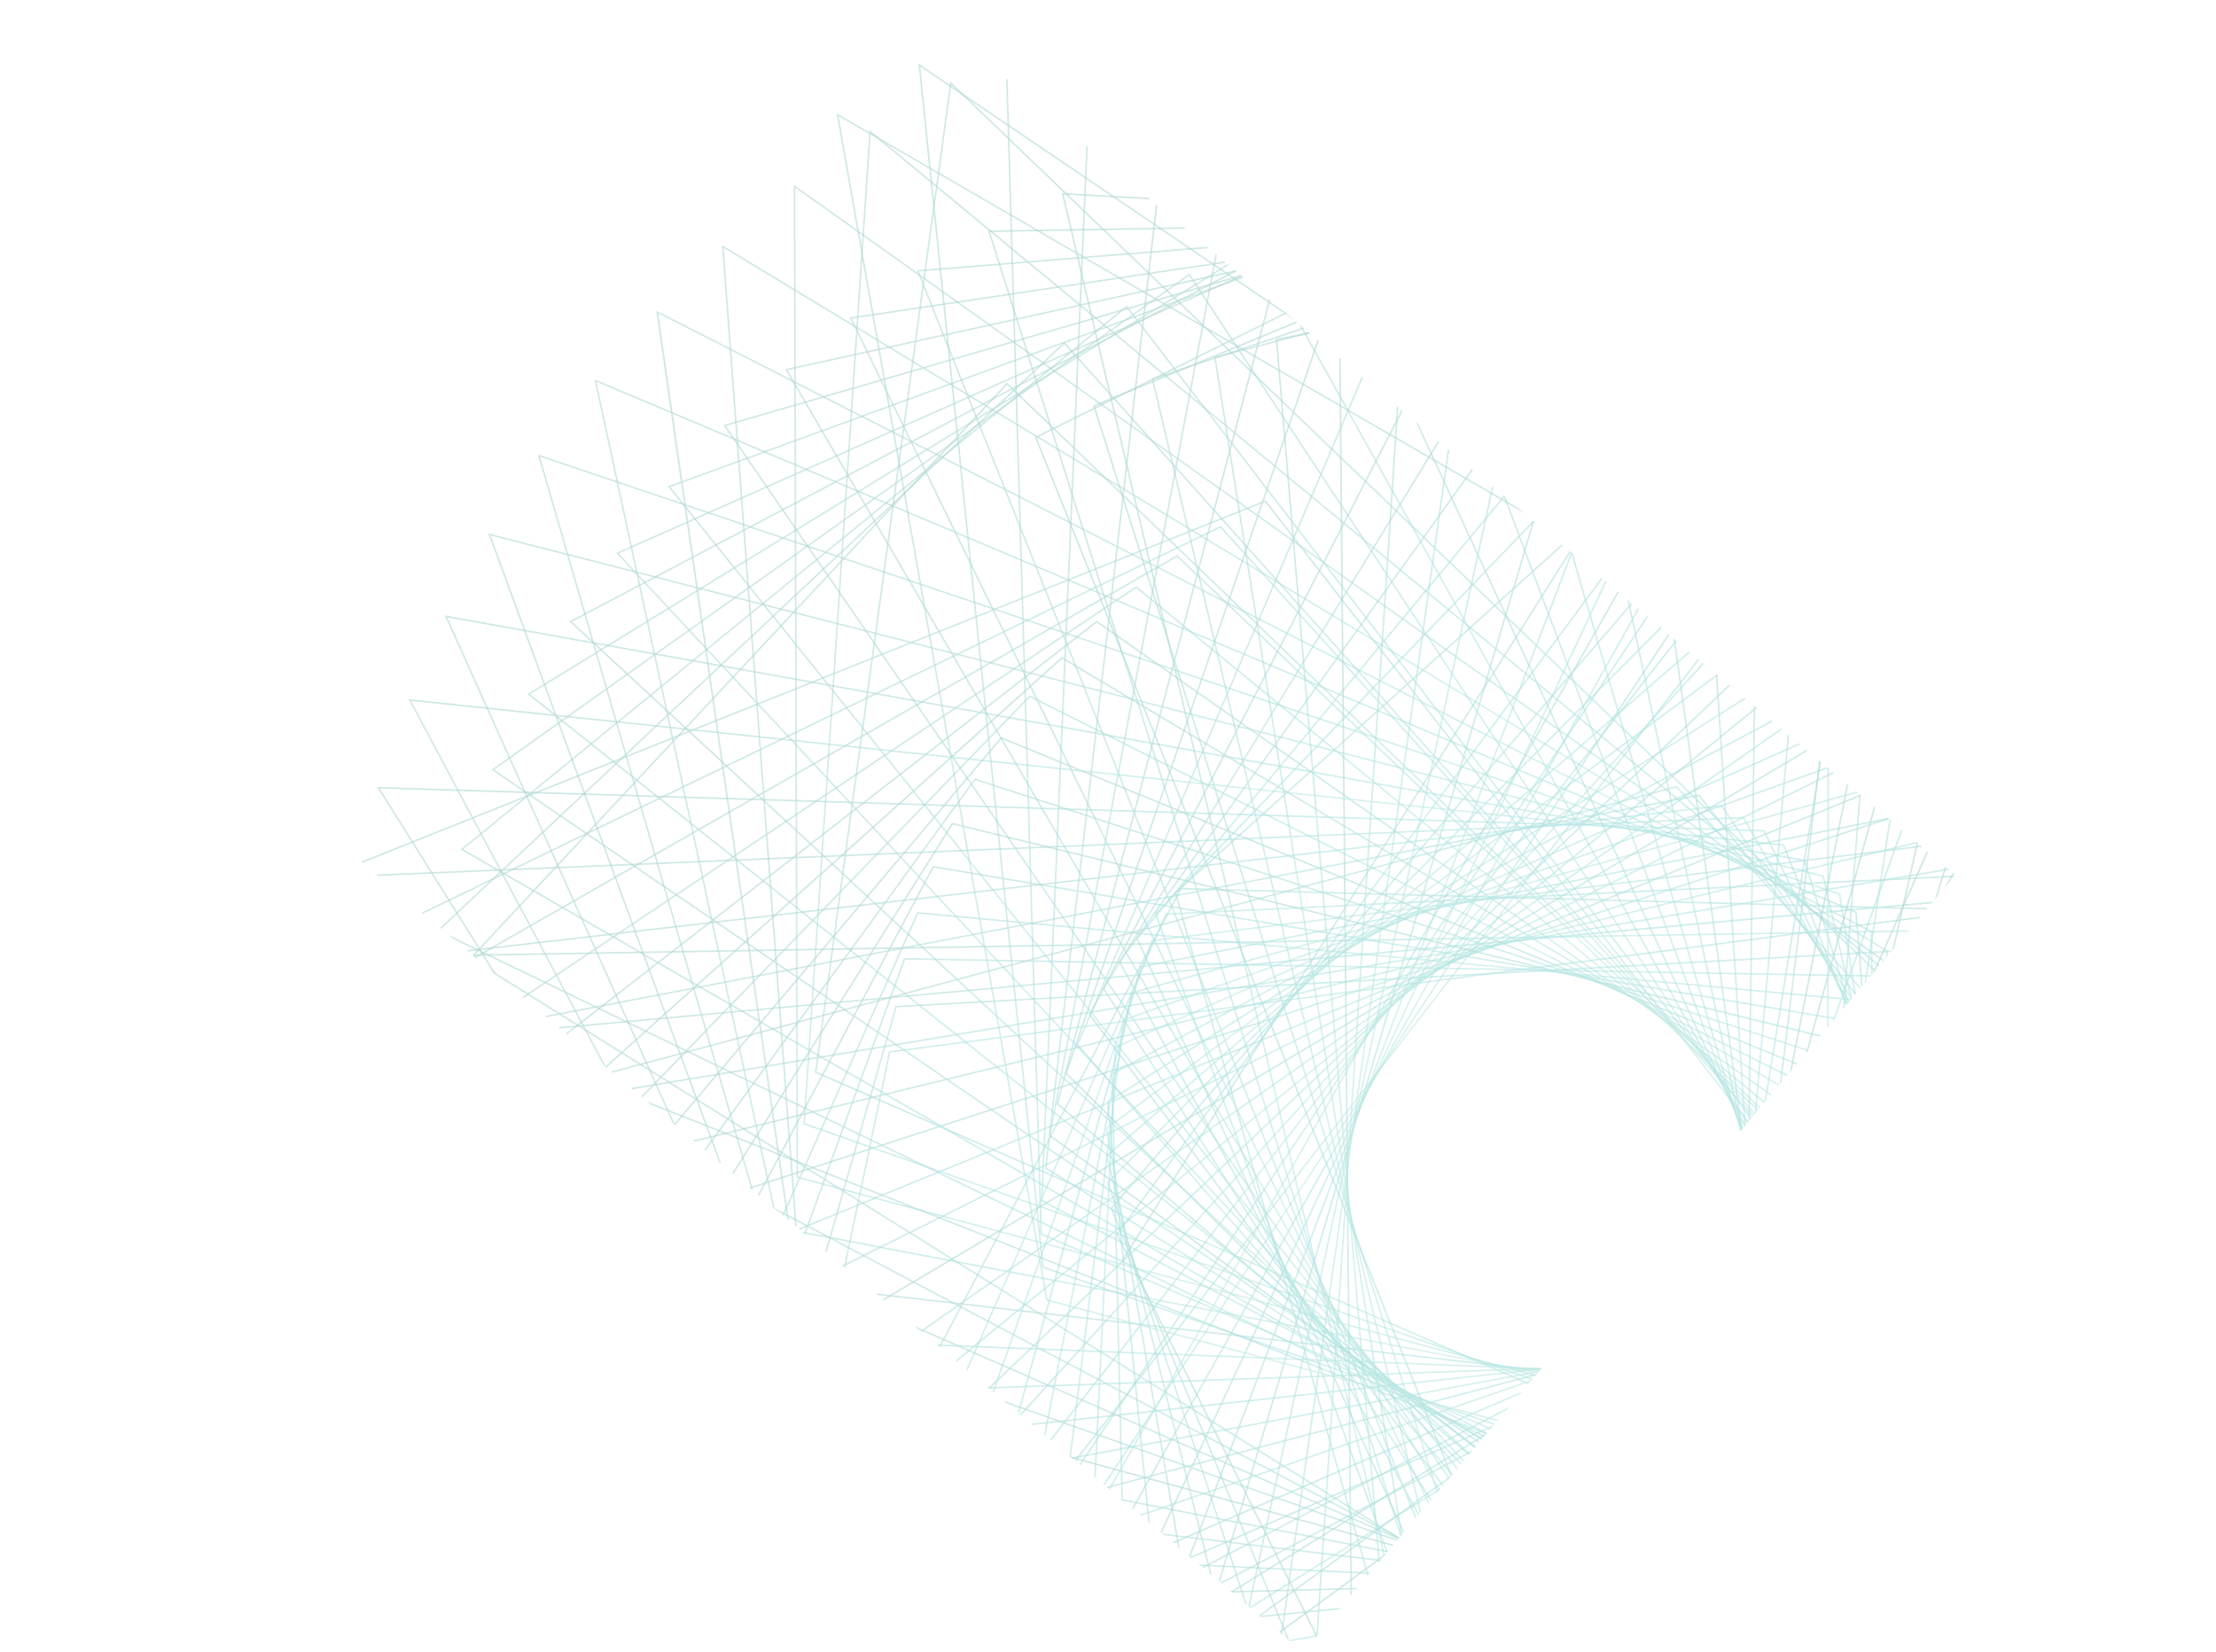 <svg xmlns="http://www.w3.org/2000/svg" xmlns:xlink="http://www.w3.org/1999/xlink" viewBox="0 0 1812.262 1766.595" width="1455" height="1085"><defs><style>.a{opacity:0.31;}.b{opacity:0.6;}.c{fill:url(#a);}.d{fill:url(#b);}.e{fill:url(#c);}.f{fill:url(#d);}.g{fill:url(#e);}.h{fill:url(#f);}.i{fill:url(#g);}.j{fill:url(#h);}.k{fill:url(#i);}.l{fill:url(#j);}.m{fill:url(#k);}.n{fill:url(#l);}.o{fill:url(#m);}.p{fill:url(#n);}.q{fill:url(#o);}.r{fill:url(#p);}.s{fill:url(#q);}.t{fill:url(#r);}.u{fill:url(#s);}.v{fill:url(#t);}.w{fill:url(#u);}.x{fill:url(#v);}.y{fill:url(#w);}.z{fill:url(#x);}.aa{fill:url(#y);}.ab{fill:url(#z);}.ac{fill:url(#aa);}.ad{fill:url(#ab);}.ae{fill:url(#ac);}.af{fill:url(#ad);}.ag{fill:url(#ae);}.ah{fill:url(#af);}.ai{fill:url(#ag);}.aj{fill:url(#ah);}.ak{fill:url(#ai);}.al{fill:url(#aj);}.am{fill:url(#ak);}.an{fill:url(#al);}.ao{fill:url(#am);}.ap{fill:url(#an);}.aq{fill:url(#ao);}.ar{fill:url(#ap);}.as{fill:url(#aq);}.at{fill:url(#ar);}.au{fill:url(#as);}.av{fill:url(#at);}.aw{fill:url(#au);}.ax{fill:url(#av);}.ay{fill:url(#aw);}.az{fill:url(#ax);}.ba{fill:url(#ay);}.bb{fill:url(#az);}.bc{fill:url(#ba);}.bd{fill:url(#bb);}.be{fill:url(#bc);}</style><radialGradient id="a" cx="1489.064" cy="396.158" r="1269.393" gradientTransform="translate(76.458 25.392) scale(0.936 0.936)" gradientUnits="userSpaceOnUse"><stop offset="0.065" stop-color="#40b9a6"/><stop offset="0.35" stop-color="#00aaa2"/><stop offset="0.418" stop-color="#00a299"/><stop offset="0.618" stop-color="#008f84"/><stop offset="0.814" stop-color="#008377"/><stop offset="1" stop-color="#007f73"/></radialGradient><radialGradient id="b" cx="1194.759" cy="503.696" r="1348.757" gradientTransform="translate(229.692 104.412) scale(0.793 0.793)" xlink:href="#a"/><radialGradient id="c" cx="1467.366" cy="690.917" r="1323.083" gradientTransform="translate(116.964 66.635) scale(0.904 0.904)" xlink:href="#a"/><radialGradient id="d" cx="1241.916" cy="419.527" r="1277.922" gradientTransform="translate(120.253 49.615) scale(0.882 0.882)" xlink:href="#a"/><radialGradient id="e" cx="1171.773" cy="652.246" r="1516.434" gradientTransform="translate(252.551 147.343) scale(0.774 0.774)" xlink:href="#a"/><radialGradient id="f" cx="1443.982" cy="576.316" r="1439.53" gradientTransform="translate(149.022 70.173) scale(0.878 0.878)" xlink:href="#a"/><radialGradient id="g" cx="1265.308" cy="338.931" r="1123.206" gradientTransform="translate(59.921 21.013) scale(0.938 0.938)" xlink:href="#a"/><radialGradient id="h" cx="1154.308" cy="664.845" r="1194.308" gradientTransform="translate(17.733 12.224) scale(0.982 0.982)" xlink:href="#a"/><radialGradient id="i" cx="1154.279" cy="664.836" r="1540.844" gradientTransform="translate(269.007 159.005) scale(0.761 0.761)" xlink:href="#a"/><radialGradient id="j" cx="1419.019" cy="468.858" r="292.008" gradientTransform="translate(7.346 1473.169) scale(4.086 4.086)" xlink:href="#a"/><radialGradient id="k" cx="1419.371" cy="468.861" r="1391.503" gradientTransform="translate(175.375 66.885) scale(0.857 0.857)" xlink:href="#a"/><radialGradient id="l" cx="1178.018" cy="372.895" r="1462.225" gradientTransform="translate(289.541 92.604) scale(0.752 0.752)" xlink:href="#a"/><radialGradient id="m" cx="1393.775" cy="640.604" r="1465.066" gradientTransform="translate(194.357 101.441) scale(0.842 0.842)" xlink:href="#a"/><radialGradient id="n" cx="1357.785" cy="493.961" r="2332.292" gradientTransform="translate(123.267 -237.937) scale(0.46 0.46)" xlink:href="#a"/><radialGradient id="o" cx="1358.041" cy="493.961" r="1018.456" gradientTransform="translate(-50.341 -26.682) scale(1.054 1.054)" xlink:href="#a"/><radialGradient id="p" cx="1203.12" cy="352.987" r="1502.005" gradientTransform="translate(303.256 89.225) scale(0.747 0.747)" xlink:href="#a"/><radialGradient id="q" cx="1367.802" cy="768.788" r="1395.738" gradientTransform="translate(206.475 130.26) scale(0.831 0.831)" xlink:href="#a"/><radialGradient id="r" cx="1414.387" cy="405.169" r="948.444" gradientTransform="translate(-105.955 -45.998) scale(1.114 1.114)" xlink:href="#a"/><radialGradient id="s" cx="1227.46" cy="589.544" r="1666.385" gradientTransform="translate(312.411 150.05) scale(0.745 0.745)" xlink:href="#a"/><radialGradient id="t" cx="1340.971" cy="545.9" r="1383.628" gradientTransform="translate(213.064 96.623) scale(0.823 0.823)" xlink:href="#a"/><radialGradient id="u" cx="1254.039" cy="430.272" r="1605.064" gradientTransform="translate(313.255 108.058) scale(0.749 0.749)" xlink:href="#a"/><radialGradient id="v" cx="1250.905" cy="562.714" r="1523.178" gradientTransform="translate(200.177 100.825) scale(0.821 0.821)" xlink:href="#a"/><radialGradient id="w" cx="1250.323" cy="562.71" r="1870.313" gradientTransform="translate(412.356 -22.076) scale(0.668 0.668)" xlink:href="#a"/><radialGradient id="x" cx="1442.317" cy="593.896" r="862.719" gradientTransform="translate(-191.762 -129.812) scale(1.219 1.219)" xlink:href="#a"/><radialGradient id="y" cx="1280.127" cy="455.729" r="1622.656" gradientTransform="translate(308.631 111.529) scale(0.755 0.755)" xlink:href="#a"/><radialGradient id="z" cx="1289.05" cy="536.51" r="1458.95" gradientTransform="translate(203.874 94.961) scale(0.823 0.823)" xlink:href="#a"/><radialGradient id="aa" cx="1405.612" cy="482.206" r="1019.677" gradientTransform="translate(-120.223 -63.824) scale(1.132 1.132)" xlink:href="#a"/><radialGradient id="ab" cx="1405.559" cy="482.21" r="1305.077" gradientTransform="translate(5.966 -59.11) scale(0.885 0.885)" xlink:href="#a"/><radialGradient id="ac" cx="1307.829" cy="509.917" r="1631.704" gradientTransform="translate(296.249 119.122) scale(0.766 0.766)" xlink:href="#a"/><radialGradient id="ad" cx="1215.077" cy="624.003" r="221.946" gradientTransform="translate(866.509 -2287.993) scale(4.667 4.667)" xlink:href="#a"/><radialGradient id="ae" cx="1263.087" cy="623.816" r="1249.784" gradientTransform="translate(191.63 107.002) scale(0.828 0.828)" xlink:href="#a"/><radialGradient id="af" cx="1586.62" cy="509.036" r="2046.357" gradientTransform="translate(130.872 185.878) scale(0.553 0.553)" xlink:href="#a"/><radialGradient id="ag" cx="1587.825" cy="509.039" r="897.603" gradientTransform="translate(-259.322 -132.986) scale(1.261 1.261)" xlink:href="#a"/><radialGradient id="ah" cx="1587.745" cy="509.028" r="1104.686" gradientTransform="translate(-4.789 12.762) scale(1.025 1.025)" xlink:href="#a"/><radialGradient id="ai" cx="1054.861" cy="482.219" r="1412.849" gradientTransform="translate(215.572 105.283) scale(0.782 0.782)" xlink:href="#a"/><radialGradient id="aj" cx="1352.136" cy="598.713" r="312.396" gradientTransform="translate(156.179 -1478.024) scale(3.469 3.469)" xlink:href="#a"/><radialGradient id="ak" cx="1353.608" cy="598.708" r="1114.655" gradientTransform="translate(28.266 16.686) scale(0.972 0.972)" xlink:href="#a"/><radialGradient id="al" cx="1368.218" cy="535.002" r="272.37" gradientTransform="translate(-2732.072 579.98) scale(4.611 4.611)" xlink:href="#a"/><radialGradient id="am" cx="1361.503" cy="535" r="1566.795" gradientTransform="translate(249.796 106.115) scale(0.802 0.802)" xlink:href="#a"/><radialGradient id="an" cx="1358.077" cy="535.041" r="531.579" gradientTransform="translate(112.614 -729.259) scale(2.363 2.363)" xlink:href="#a"/><radialGradient id="ao" cx="1360.964" cy="534.904" r="1061.762" gradientTransform="translate(13.579 96.344) scale(1.183 1.183)" xlink:href="#a"/><radialGradient id="ap" cx="1211.157" cy="456.255" r="1296.477" gradientTransform="translate(150.451 66.836) scale(0.854 0.854)" xlink:href="#a"/><radialGradient id="aq" cx="1326.749" cy="562.473" r="629.973" gradientTransform="translate(70.322 -531.28) scale(1.945 1.945)" xlink:href="#a"/><radialGradient id="ar" cx="1327.603" cy="562.441" r="1369.815" gradientTransform="translate(114.795 59.485) scale(0.894 0.894)" xlink:href="#a"/><radialGradient id="as" cx="1386.614" cy="430.706" r="1425.929" gradientTransform="translate(197.713 69.52) scale(0.839 0.839)" xlink:href="#a"/><radialGradient id="at" cx="1125.42" cy="546.769" r="485.418" gradientTransform="translate(255.99 -648.057) scale(2.185 2.185)" xlink:href="#a"/><radialGradient id="au" cx="1126.666" cy="546.764" r="1214.18" gradientTransform="translate(115.365 69.083) scale(0.874 0.874)" xlink:href="#a"/><radialGradient id="av" cx="1361.455" cy="588.662" r="1545.996" gradientTransform="translate(223.094 106.67) scale(0.819 0.819)" xlink:href="#a"/><radialGradient id="aw" cx="1411.859" cy="406.05" r="1292.317" gradientTransform="translate(115.673 40.443) scale(0.9 0.9)" xlink:href="#a"/><radialGradient id="ax" cx="1274.549" cy="521.67" r="645.538" gradientTransform="translate(23.844 -426.695) scale(1.818 1.818)" xlink:href="#a"/><radialGradient id="ay" cx="1274.75" cy="521.662" r="1521.957" gradientTransform="translate(280.767 119.422) scale(0.771 0.771)" xlink:href="#a"/><radialGradient id="az" cx="1439.512" cy="614.625" r="1192.621" gradientTransform="translate(-26.203 -15.45) scale(1.025 1.025)" xlink:href="#a"/><radialGradient id="ba" cx="1300.305" cy="381.814" r="1102.473" gradientTransform="translate(64.453 24.504) scale(0.936 0.936)" xlink:href="#a"/><radialGradient id="bb" cx="1248.773" cy="751.488" r="1567.59" gradientTransform="translate(304.168 185.328) scale(0.753 0.753)" xlink:href="#a"/><radialGradient id="bc" cx="1462.874" cy="372.04" r="1058.092" gradientTransform="translate(-30.115 -10.544) scale(1.028 1.028)" xlink:href="#a"/></defs><g class="a" transform="translate(697.36) rotate(40)"><g class="b"><path class="c" d="M1455.3,976.5l-76.3-52,76.3-153v-3.7l-77.7,155.8L876.4,582l332.7-288.8,246.1,53.1v-1.7l-244.6-52.8L1455.2,79.5V77.3L1208.6,291.4,876.2,219.7,907.3,0h-1.7l-31,219.3-241.2-52-.4,1.6L874.4,221,827.9,550.4l-.1.5,45.9,31.3L297,1082.8l-.8.7,2.2,1.4h3l-2.4-1.6L875.2,583.2,1376.8,925l-79.7,159.8h1.9l79.3-158.9,77.1,52.5v-1.9ZM875,581l-45.4-30.9L876,221.3l331.1,71.4Z"/></g><g class="b"><path class="d" d="M1455.3,926.5v-1.7l-321.5,45.3-6.1-162.7,327.6-96.5v-1.7l-327.7,96.5-25.8-694.8,353.5,23.8V133l-353.6-23.8L1097.6,0h-1.7l4.1,109.1L88.3,41l-1.6-.1L418.3,567,140.4,1084.9h1.9l277-516.3L656.8,945.4l.3.5L1126,807.8l6,162.5L318.5,1084.8h11.9L1132.1,972l4.2,112.9h1.7l-4.2-113.1ZM657.8,943.9l-237.6-377L634,168.5l-1.5-.8L419.2,565.3,89.8,42.8l1010.3,68L1126,806.2Z"/></g><g class="b"><path class="e" d="M935.5,563.3,1455.3,951v-2.1L936.7,562.2l415-418.1,103.6,174v-3.2l-102.4-172,61.5-62,40.9-32.5V46.3l-30.9,24.6,30.9-31.2V37.3l-42,42.3-66.6,52.9L1267.8,0h-1.9l79.5,133.5L869.1,511.8,257.5,55.7,331.6,0h-2.8L255.5,55l-.9.7L867.7,512.9l-38.2,30.4,22.2,102.2L415.5,1084.9h2.3L852.1,647.4,947,1084.9h1.7L853.5,646ZM1403.3,89.6l-51.4,51.7-4.4-7.4ZM1346.2,135l4.5,7.6L935.3,561.1l-64.8-48.3ZM831.4,543.9l37.8-30,65,48.5-81,81.6Z"/></g><g class="b"><path class="f" d="M1455.3,944.4l-22.5-13,22.5-4.8v-1.7l-24.6,5.3-21-12.2,45.6-111.3v-4.4l-47,114.8L828,581.1l22.4-327.6,605,83.9v-1.7L850.5,251.8,867.6,0h-1.7L848.7,251.7,614.3,219.2l-.6-.1L225.1,1084.8h1.8L614.7,220.9l233.9,32.4L826.2,581.5v.5l581.4,336.6-7.4,18L714.7,1084.7h7.9l676.9-146.2-59.9,146.2h1.8L1401.5,938l29-6.3,24.9,14.4v-1.7Zm-53.1-8.1,6.9-16.8,19.2,11.1Z"/></g><g class="b"><path class="g" d="M1455.3,704.9v-1.8L1148,818.9l-54-481.8,225.4-208.3,135.9-1v-1.7l-134.1,1L1455.3,3.2V.9L1318.8,127.1l-248.1,1.8L1056.1,0h-1.7l14.5,128.9L55.4,136.1H53.8l629,859.4.4.5,248.2-93.6,53.7,182.4h1.7L932.9,901.9l213.8-80.6,29.6,263.6h1.7l-29.6-264.2ZM1316.9,128.8,1093.7,335l-23-204.5ZM683.7,994.1,57,137.8l1012.1-7.3,23.1,205.9L835.1,574.1l-.4.4L930.8,901Zm248.7-93.8L836.6,575l255.9-236.5,54,481.1Z"/></g><g class="b"><path class="h" d="M1455.3,921.5,1438.6,911l16.7-51.2v-5.4L1437.2,910,939.6,593.2l383.2-448,132.5,188.9v-2.9L1323.9,143.9,1447,0h-2.2L1322.9,142.5,1223,0h-2l100.8,143.8L938.2,592.3,222.9,136.9,380.5,0H378L220.9,136.3l-.8.8,717,456.5L516.9,1084.8h2.2L938.5,594.5l498.2,317.2-56.3,173.1h1.8l55.9-172.2,17.2,10.9Z"/></g><g class="b"><path class="i" d="M1455.3,927.3v-1.7L1201.8,1000l-42.2-224.5,295.7,143.1v-1.8L1159.2,773.6,1071,304.8l384.3,24.5v-1.7l-384.6-24.5L1013.6,0h-1.7l57,302.8-241-15.4L826.4,0h-1.7l1.5,287.3L598.7,272.8h-.6l-299.3,812h1.8L599.3,274.5l227,14.5L828,614.5v.5l329.8,159.5,42.5,225.9-287.6,84.4h5.9l282-82.8,15.6,82.8h1.7l-15.7-83.2ZM829.6,613.9l-1.7-324.8,241.4,15.4,88,468Z"/></g><g class="b"><path class="j" d="M412.8,0h-2.4L189.8,217.7l1.1,1.2Z"/><path class="k" d="M1455.3,699.6v-1.8L964,926.5,843.5,606l439.9-471.6,171.8,210.1v-2.6L1285.3,134.2l169.9-13.6v-1.7l-170.1,13.6L1408.8,0h-2.3l-123,131.9L1175.7,0h-2.1l108.6,132.8L31.1,233l-1.6.1L713.9,1044l.4.5L963,928.7l58.7,156.1h1.8L964.6,928ZM714.8,1042.5,32.9,234.5l1248.2-100L842,605.2l-.4.4L962.5,927.2Z"/></g><g class="b"><path class="l" d="M1455.3,946.3l-33.9,138.5h1.7l32.2-131.6Z"/><path class="m" d="M1455.3,898.6v-1.9l-19.5-10.5,19.5,7.7v-1.8l-32.2-12.7L945.3,622.8,1402.5,0h-2.1L943.8,622,824.6,558,781.8,0h-1.7l42.7,557L190.7,217.6,190,219,823,559l6.6,86.7v.5l74.7,29.6L604,1084.8h2.1L905.9,676.4l516.4,204.5ZM905.4,674.4,831.3,645l-6.5-85.1,118.1,63.4Zm1.6.6,37.3-50.9,465.4,250Z"/></g><g class="b"><path class="n" d="M1455.3,929.6v-1.8l-217.7,81.8L1054.3,322.9l401-4.5v-1.7l-401.4,4.5-38.3-143.4,435.6-67.6,4.1,5.6V113l-3.3-4.6-436.8,67.8L968.1,0h-1.7l47.1,176.5L13.7,331.6l-1.6.2L452.9,784l-87.4,300.8h1.7l87-299.4,291.9,299.4h2.3L454.8,783.5,587.2,328.1l465.4-5.2L1236,1010.2l-198.7,74.6h4.7l194.4-73,19.5,73h1.7l-19.6-73.6ZM586.5,326.4h-.6L453.4,782.2,15.6,333l998.3-155,38.2,143.2Z"/></g><g class="b"><path class="o" d="M1455.3,877v-1.8l-178.7-79.5,178.7-99.8V694L1274.8,794.9,869.1,614.3l382.8-476.5,203.3,213.5v-2.4L1253,136.5,1362.6,0h-2.1L1251.9,135.2,1123.1,0h-2.3l130,136.5-383.2,477L169.2,302.8,437.1,0h-2.2L167.2,302.5l-.8.8,700,311.6-16.2,20.2L995.3,950.9,755.7,1084.8h3.4L996,952.4l60.9,132.4h1.8L997.5,951.6l277.2-155ZM996.9,950.1,852.2,635.3l15.9-19.7,404.8,180.2Z"/></g><g class="b"><path class="p" d="M1455.3,934.8l-325.9,150h4l321.9-148.2Z"/><path class="q" d="M1455.3,871.5,921.9,704.6l232-370.8,301.4-26v-1.7l-300.3,26L1362.7,0h-2L1152.8,332.2,789.2,363.5,734.9,0h-1.7l54.5,363.7L577.8,381.8l-.6.1-151.1,703h1.7L578.6,383.5,788,365.4l46.9,313.2.1.5,84.5,26.4L682.2,1084.8h2L921.2,706l534.2,167.2v-1.7Zm-535-167.4-83.9-26.3L789.6,365.2,1151.9,334Z"/></g><g class="b"><path class="r" d="M1455.3,692.6v-2L1215.6,849,1054.2,384.6,1212.8,154l212.5-48.9,29.9,35.2v-2.6l-29-34.1-.3-.4-211.7,48.7L1318.7,0h-2L1211.8,152.5,991.2,203.3,920.5,0h-1.8l70.8,203.6L5,430.3l-1.6.4,731.7,654.2h2.5L7,431.5,990.1,205.2l62.2,179.1L860.9,662.4l1.4.9L1053,386.2l161.1,463.7L858.5,1084.8h3l353.2-233.3,81.1,233.3h1.8l-81.4-234.3ZM991.7,204.8l218.7-50.3L1053.5,382.6Z"/></g><g class="b"><path class="s" d="M964.2,683l491.1,176.5v-1.7L965,681.5l274.1-520.7,216.2,195.9v-2.2L1239.9,159.3,1323.8,0h-1.9l-83.3,158.2L1064.1,0h-2.4l176.1,159.7L963.4,680.9,151.9,389.2,451.8,0h-2.1L149.9,389.1l-.7.9L962.6,682.4,919,765.2,862.3,662.5l-1.4.8L918.1,767,750.8,1084.8h1.8L919.1,768.7l174.4,316.1h1.9L920,767Z"/></g><g class="b"><path class="t" d="M1455.3,945.5v-1.9l-143.1,79.2L1214,797l241.3,56.3v-1.7l-242.1-56.5L1025.7,364l429.6-69.5v-1.7L1025,362.5,867.4,0h-1.8l157.7,362.8L774.5,403,683.8,0h-1.7l90.7,403.3L574.2,435.4l-.6.1-92.5,649.3h1.7L575.2,437l198-32.1,68.6,304.9.1.5,370,86.3,98.8,227.1-110.4,61.1h3.4l107.6-59.6,25.9,59.6h1.8l-26.3-60.4Zm-612-236.6L774.9,404.6,1024,364.3l187.1,430.4Z"/></g><g class="b"><path class="u" d="M1455.3,690.4v-2.1L1068.3,988,874.7,690.6l305.6-523.2,22.7-7,252.2,196.5v-2.1l-250.3-195,194.4-59.9,55.8,56.7v-2.4l-55-55.8-.4-.4-196.5,60.6-12.3-9.6,87-149H1276l-86.4,147.9L999.9,0h-2.7l191.7,149.4-9.7,16.6L1.5,528.9l-1.5.5,715.2,555.5h2.7L3.5,530,1178,168.1,873,690.2l-.3.4,194.2,298.5-123.6,95.8H946l121.8-94.4,61.4,94.4h2l-62.1-95.4Zm-265-540,11.2,8.7-19.9,6.1Z"/></g><g class="b"><path class="v" d="M1455.3,841.6l-32.3-8.9,32.3,5.1V836l-46.2-7.2-432-119.6L1285.8,0H1284L975.5,708.7,831.4,668.8,628.3,0h-1.7l203,668.3-689.8-191L459.4,0h-2L137.8,477.3l-.6,1,693,191.9,22.2,73,101.3,15.9L811.9,1084.8h1.8L955.3,759.3l453.4,71,46.6,12.9Zm-501-84.1L853.6,741.7l-21.6-71,142.8,39.6Zm1.7.3,20.5-47.1,418.2,115.8Z"/></g><g class="b"><path class="w" d="M1455.3,957.8v-2l-106.2,69.4-335.8-639,442-105.3v-1.8L1012.5,384.7l-64.1-122L1373.5,96.4l81.8,71.6v-2.3l-81.4-71.2L947.6,261.2,810.4,0h-1.9L946.1,261.8,6.7,629.3l.6,1.5L946.9,263.3,1010.8,385,573.6,489.2l-42.4,595.6h1.7l42.3-594.2,436.4-104,336.1,639.5-89.9,58.7h3.1l87.6-57.3,30.1,57.3h1.9l-30.6-58.2Z"/></g><g class="b"><path class="x" d="M1455.3,829.5v-1.7L1330,802.9,1455.3,690v-2.2L1328,802.5,888.3,715l271.3-554,295.7,197.2v-2L1160.4,159.5,1238.4,0h-1.9l-77.6,158.5L921.3,0h-3l239.9,160L886.7,714.7,136.3,565.4,461.9,0H460L134.3,565.6l-.6,1L885.9,716.2l-1,2.1L1103,1005.1l-88.4,79.7h2.5l86.9-78.3,59.6,78.3h2.1l-60.4-79.4,223.2-201.1Zm-351.1,174.6L886.8,718.2l.8-1.6,438.8,87.3Z"/><path class="y" d="M687.9,1084.8,7.4,629.3l-.9,1.4,678.4,454.1Z"/></g><g class="b"><path class="z" d="M1455.3,821.2,976,782l143-409.8,336.2-107.3v-1.7L1119.6,370.3,1249,0h-1.8L1117.7,370.9,754,487,566.8,0H565L752.5,487.5,579.4,542.7l-.6.2-1.7,541.9h1.7l1.7-540.7,172.5-55L862.5,774l.2.5,110.9,9.1L868.4,1084.9h1.8L975.4,783.7,1455.3,823ZM974.2,781.9l-110.3-9L754.6,488.6,1117,372.9Z"/></g><g class="b"><path class="aa" d="M1455.3,975.7v-2l-66.8,50.8-99.8-159.9,166.6-173.8v-2.4L1287.8,863.2,931.5,292.6,1347.7,93l107.6,81.2v-2.1l-107-80.8-.4-.3L930.6,291.2,748.8,0h-2L929.1,291.9,20.4,727.9l-1.4.7,620.7,356.2h3.4L22.6,728.7,930,293.3l356.6,571.1-211.2,220.4h2.3l209.8-218.9,99.7,159.6-78,59.3h2.8l76-57.9,36.2,57.9h2l-36.8-58.9Z"/></g><g class="b"><path class="ab" d="M1008.8,764l446.5,55v-1.7l-446-54.9,153-571.6,293,165.3v-1.9L1162.7,189.1,1213.3,0h-1.7l-50.4,188.3-29.8-16.8L1200.2,0h-1.8l-68.5,170.7L827.5,0h-3.4l305.2,172.2-228.7,570-.2.5,6.2,7.1-767-94.4L459.7,0h-1.8L137.2,656.7l771.1,94.9,78.2,88.9-65.4,244.3h1.7l65-242.8,213.7,242.8h2.2L988.4,840.1ZM902.4,742.3,1130.8,173l30,16.9L1007.6,762.1,909.2,750Zm84.7,96.3-76.3-86.7,96.3,11.9Z"/></g><g class="b"><path class="ac" d="M1455.3,808.3l-577.6-4.4L749.1,530.8,1455.3,246v-1.8L748.4,529.3,499.2,0h-1.9L746.8,529.9,586.2,594.7l-.5.2,33.8,489.9h1.7L587.4,596l160.1-64.6L876.4,805.1l.3.5,578.6,4.3Z"/><path class="ad" d="M1455.3,995l-101.5,89.8h2.5l99-87.6Z"/></g><g class="b"><path class="ae" d="M1455.3,1063.3v-2.8l-142-193.7,142-172.4v-2.6l-143,173.6L1015.8,461l75-235.6L1321.8,93l133.5,86.1v-2L1321.8,91,1091.4,223l71-223h-1.7l-71.4,224.3L915.3,324,677.8,0h-2.1L913.8,324.8,41.1,824.8l-1.4.8L575,1084.8h3.8L43.3,825.5,914.8,326.2l99,135.1L916.1,768.2l-.2.5,263.4,257.9-48,58.3h2.2l47.1-57.1,58.3,57.1h2.4l-59.6-58.4,130.5-158.4Zm-539-738,172.3-98.7-74.1,232.7Zm264.2,700L917.9,768.2l97.2-305.3,296.1,403.8Z"/></g><g class="b"><path class="af" d="M1455.3,10.1,1453.1,0h-1.7l3.9,18.2Z"/><path class="ag" d="M1455.3,807.5l-426.7-20.9L1139,205.7l316.3,148.9v-1.8L1139.3,204,1178.1,0h-1.7l-38.7,203.3L705.8,0H702l435.5,205L1027,786.5l-165.5-8.1L440.1,28,451.5,0h-1.8L439,26.1,424.4,0h-1.9l15.8,28.1-292,715.8-.4,1.1,714.5,35L892,836.3l1.4-.8-31.1-55.4,164.2,8-56.4,296.7h1.7l56.4-296.6,427,20.9v-1.6Zm-1307-64.1,291-713.5L859.5,778.3Z"/></g><g class="b"><path class="ah" d="M1455.3,180.5,1294.5,93l-.8,1.4,161.6,88Z"/><path class="ai" d="M1455.3,1003.9,1289.6,810l165.7-11.2v-1.7l-167.1,11.3L987.5,456.5l467.8-230.7v-1.9L986.4,455.2,597.4,0h-2.2L984.8,455.9,598.3,646.6l-.6.3,60.7,437.9h1.7l-60.6-437L986,457.2l300.2,351.3L892.7,835.1l.1,1.6,394.7-26.6,167.8,196.3Z"/><path class="aj" d="M1455.3,1022.9l-60.4,61.9h2.3l58.1-59.5Z"/></g><g class="b"><path class="ak" d="M1455.3,800.2v-1.7l-71.7,1.8,71.7-101.5V696l-73.8,104.4L959.6,811.2l-24.4-20.6,128.9-540.9,45.9-30.9L1455.3,351v-1.8L1111.7,217.6,1294.6,94.4l-.9-1.4L1109.8,216.9l-34.7-13.3L1123.6,0h-1.7l-48.4,203L543.5,0h-4.6l534.3,204.6-10.5,44-863.9,582-34.9.9L441,0h-1.7L161.5,833.3l34.7-.9L67.5,919.1l410.8,165.7h4.4L71,918.8l128.3-86.4L959,812.9l258.9,218.9-37.5,53h2l36.7-51.9,61.4,51.9h2.6l-63-53.3L1382.3,802ZM1074.7,205.3l33.4,12.8-43.4,29.3ZM201.8,830.6,1062,251,933.5,790.7l-.1.5,23.7,20.1Zm1017,199.9L961.5,812.8l418.8-10.7Z"/></g><g class="b"><path class="al" d="M1455.3,132.4,1417.2,0h-1.8l39.9,138.4Z"/><path class="am" d="M1455.3,787.1l-410.7,58.5L1093.7,414l361.6-212.6v-1.9L1093.9,411.9,1140.7,0H1139l-46.9,412.9L747.7,615.3,341.4,0h-2L746.3,616.2,612.1,695.1l.8,1.4,134.3-78.9L911.1,865.8l.3.4,131.3-18.7-27,237.3h1.7l27-237.5,410.9-58.5v-1.7Zm-412.4,58.7L912.2,864.4,748.6,616.7,1091.8,415Z"/></g><g class="b"><path class="an" d="M613.3,695.6l-1.6.4,82.7,388.8h1.7Z"/><path class="ao" d="M1455.3,957.5l-93.5-94.2,93.5-155.7v-3.2l-94.7,157.7L893.4,391.6,1268.3,96.4l187,84.8v-1.9L1268.5,94.7l-.4-.2L892.2,390.4,532.3,27.9,555.1,0h-2.2L530.5,27.4l-.5.6L890.9,391.5,103.3,1011.7l-1.2,1,222.7,72.1h5.4l-224.6-72.7L892.1,392.7l467.6,470.9-132.8,221.2h1.9l132.1-220,94.4,95Z"/><path class="ap" d="M1455.3,30.2,1442.4,0h-1.7l14.6,34.5Z"/><path class="aq" d="M1455.3,1060.9l-20.2,23.9h2.1l18.1-21.3Z"/></g><g class="b"><path class="ar" d="M1071.5,831.3,1455.2,793v-1.7l-383.7,38.3,23.2-590.9,360.4,107.7v-1.7L1094.7,237l9.5-237h-1.7l-9.3,236.6-44.1-13.2L1085.1,0h-1.7l-35.9,222.9L415.5,34.1l-.8-.2L184.4,918.7l-.3,1.2L988,839.7l79.3,57.7-7.4,187.5h1.7l7.3-186.3L1325,1084.9h2.8L1068.9,896.6ZM186.3,918,415.8,35.9l631.5,188.6L952.5,813.2l-.1.5L986,838.1ZM954.2,813.1l94.7-588,44.3,13.2-23.3,591.6L988.4,838Zm113.1,82.2-76.9-55.9,79.4-7.9Z"/></g><g class="b"><path class="as" d="M1455.3,101.6,1403.1,0h-1.9l54.1,105.2Z"/><path class="at" d="M1455.3,778.9,931.1,893.8,752.6,661.4l693.9-480.3,8.8,23.8v-4.8l-7.4-20,7.4-5.1v-2l-8,5.5L1381.2,0h-1.8l66.5,179.5L751.6,660.1,244.3,0h-2.1l508,661.1L630.5,743.9l97.8,340.9H730L632.5,744.6l118.7-82.2,179,232.8.3.5,524.8-115.1Z"/></g><g class="b"><path class="au" d="M1455.3,922.6v-2.2l-68.4-59.5,68.4-136v-3.7l-69.7,138.6L999.8,524.5l19-220.4L1242.4,99.9l212.8,78.3v-1.8L1242.5,98.1l-.5-.1L1019,301.7,1045,0h-1.7l-26.1,303.3L884.7,424.4,494.2,84.9,554.3,0h-2L492.5,84.6l-.4.6L883.5,425.5,161.7,1084.8h2.5L884.9,426.6l113.4,98.6L971.6,834.6l325.1,202.2-24.1,48h1.9l23.7-47.1,75.7,47.1h3.1l-78.1-48.6,87.4-173.8ZM885.9,425.5,1017,305.7,998.3,523.1Zm411.4,609.9L973.2,833.7l26.5-307.2,385.1,334.8Z"/></g><g class="b"><path class="av" d="M1455.3,245,1343.3,0h-1.9l113.9,248.9Z"/><path class="aw" d="M1455.3,788.1v-1.7l-359.9,63.3-20.2-592.9,380.2,83.8v-1.7L1075,255.1,1066.3,0h-1.7l8.7,254.8L386,103.3l-.8-.2L213.8,1005.3l-.2,1.2,880.2-154.8,8,233.2h1.7l-8-233.5ZM215.6,1004.4,386.5,105.1l686.9,151.4L1093.7,850Z"/></g><g class="b"><path class="ax" d="M1455.3,888.7l-110.1-82L1455.3,774v-1.7l-111.7,33.2L975,530.8l476.6-385.6,3.6,6V148l-2.3-3.8,2.3-1.9v-2.1l-3.2,2.6L1364.8,0h-1.9l87.8,143.8-477.1,386L457.9,145.4,546.8,0h-1.9L456.1,145.2l-.4.6L972.3,530.9,759.2,703.3,132.5,0h-2.2L758,704.4,651.8,790.3l-.5.4,107.5,294.2h1.8L653.3,791.2,759,705.6,952.7,923l.3.4,390.2-116.1,112,83.5v-2.1ZM953.6,921.5,760.3,704.6,973.7,531.9l367.8,274.2Z"/></g><g class="b"><path class="ay" d="M1455.3,747v-4.3l-119.6,289.5L993.9,852.7l6.4-519,53.6-56.6,401.4,57.5v-1.7l-400-57.3L1216.5,105l238.7,68.5v-1.7l-238.8-68.5-.5-.1L1053.1,275.3l-52.1-7.5L1004.4,0h-1.7l-3.3,267.6L360,175.9l-.8-.1-108.7,909h1.7L360.6,177.7l638.8,91.5-.8,63.8-711,751.8h2.3L998.6,335.4l-6.4,517.8v.5l342.8,180-21.1,51.1h1.8l20.8-50.4,95.9,50.4h3.6l-98.9-51.9ZM1001.1,269.5l50.8,7.3-51.5,54.5Z"/></g><g class="b"><path class="az" d="M1455.3,272.2,1305.6,0h-1.9l151.6,275.6Z"/><path class="ba" d="M1455.3,784.6v-1.7L1337,812.8l118.3-44.9v-1.8L1323,816.3l-202,51.1L1026.3,0h-1.7l94.6,867.9L942,912.8,52.1,49.4,532.8,0H516.6L50.1,47.9l-1.8.2L940.1,913.3,262,1084.9h6.8L941.5,914.7l35.8,34.7,144.8-55,20.8,190.5h1.7l-20.8-191.1L1323.5,818ZM977.7,947.4l-34.3-33.3,176.1-44.5,2.5,23.1ZM1123.6,892l-2.5-22.9,188.3-47.7Z"/></g><g class="b"><path class="bb" d="M1455.3,862.7v-2L977.1,556.6l426.4-400.2,34.7,7.2,17.1,23.9v-2.8l-14.7-20.5,14.7,3.1v-1.7l-16.1-3.4-16.8-23.5,32.9-30.9v-2.3l-33.9,31.8L1322.9,0h-2l99.3,138.5L1403,154.6l-213-44.5L878.1,493.6l-449.6-286L536.7,0h-1.9L426.6,207.5l-.3.7L877,494.9,397.1,1084.8h2.1l479.2-589,96,61L677.7,835.3l-.4.4,111.1,249.1h1.8l-111-248.7L975.8,557.7Zm-34.2-722.9,15.6,21.8-31.8-6.6ZM879.5,494.5,1190.7,112l210.8,44L975.6,555.6Z"/></g><g class="b"><path class="bc" d="M1455.3,1061.5l-79.9-34.9,79.9-243.8v-5.3l-.6,1.9-366,122.1L1016.4,870,980.8,293.8l474.4,32.3v-1.7L980.7,292.1,962.7,0H961l18,292L340.9,248.6l-.8-.1L296,1084.8h1.7l44-834.5,637.5,43.4,35.6,576.9v.5l71.5,31.2-547,182.5h5.2l544-181.5,284.7,124.3-18.8,57.3h1.7l18.6-56.6,80.4,35.1v-1.9Zm-81.5-35.6L1090.9,902.4,1454,781.3Z"/></g><g class="b"><path class="bd" d="M1455.3,762.4v-1.8L1151.9,902.3l-78.5-425.7L1367,156.9l88.2,135.4v-3l-87.1-133.7,87.1-94.8V58.4l-88,95.8L1266.8,0h-2l101.3,155.5L1073,474.6,985.4,0h-1.7l87.8,476.2L784.9,788.3,19.2,146.1,854.1,0h-9.6L17.2,144.8l-1.8.3L783.8,789.5l-80.3,87.4-.4.4,111.1,207.5h1.9l-111-207.3,79.9-87,217.8,182.7.4.3,147.3-68.8,33.2,180.1h1.7L1152.2,904ZM1003.6,971.6,786.2,789.3,1072,478.2l78.4,424.9Z"/></g><g class="b"><path class="be" d="M1455.3,836.8l-.2.7L998.8,592.9l-26.5-195,194.2-277.4,237.4,31.7,51.3,61.4V211l-48.9-58.5,48.9,6.5v-1.7l-50.5-6.7L1278.8,0h-2.2l125.7,150.3-236.1-31.5-.5-.1L972,395.5,918.3,0h-1.7l54,397.5L878.8,528.6,402.5,273.3,521.7,0h-1.8L400.6,273.3l-.3.7L877.8,530,489.4,1084.9h2L879.2,530.8l118,63.2,39.9,293.9,1.6-.2L999.1,595l455.6,244.2-61,245.7h1.7l59.9-241.2v-6.9Zm-575-307.4,90.6-129.5L997,592Z"/></g></g></svg>